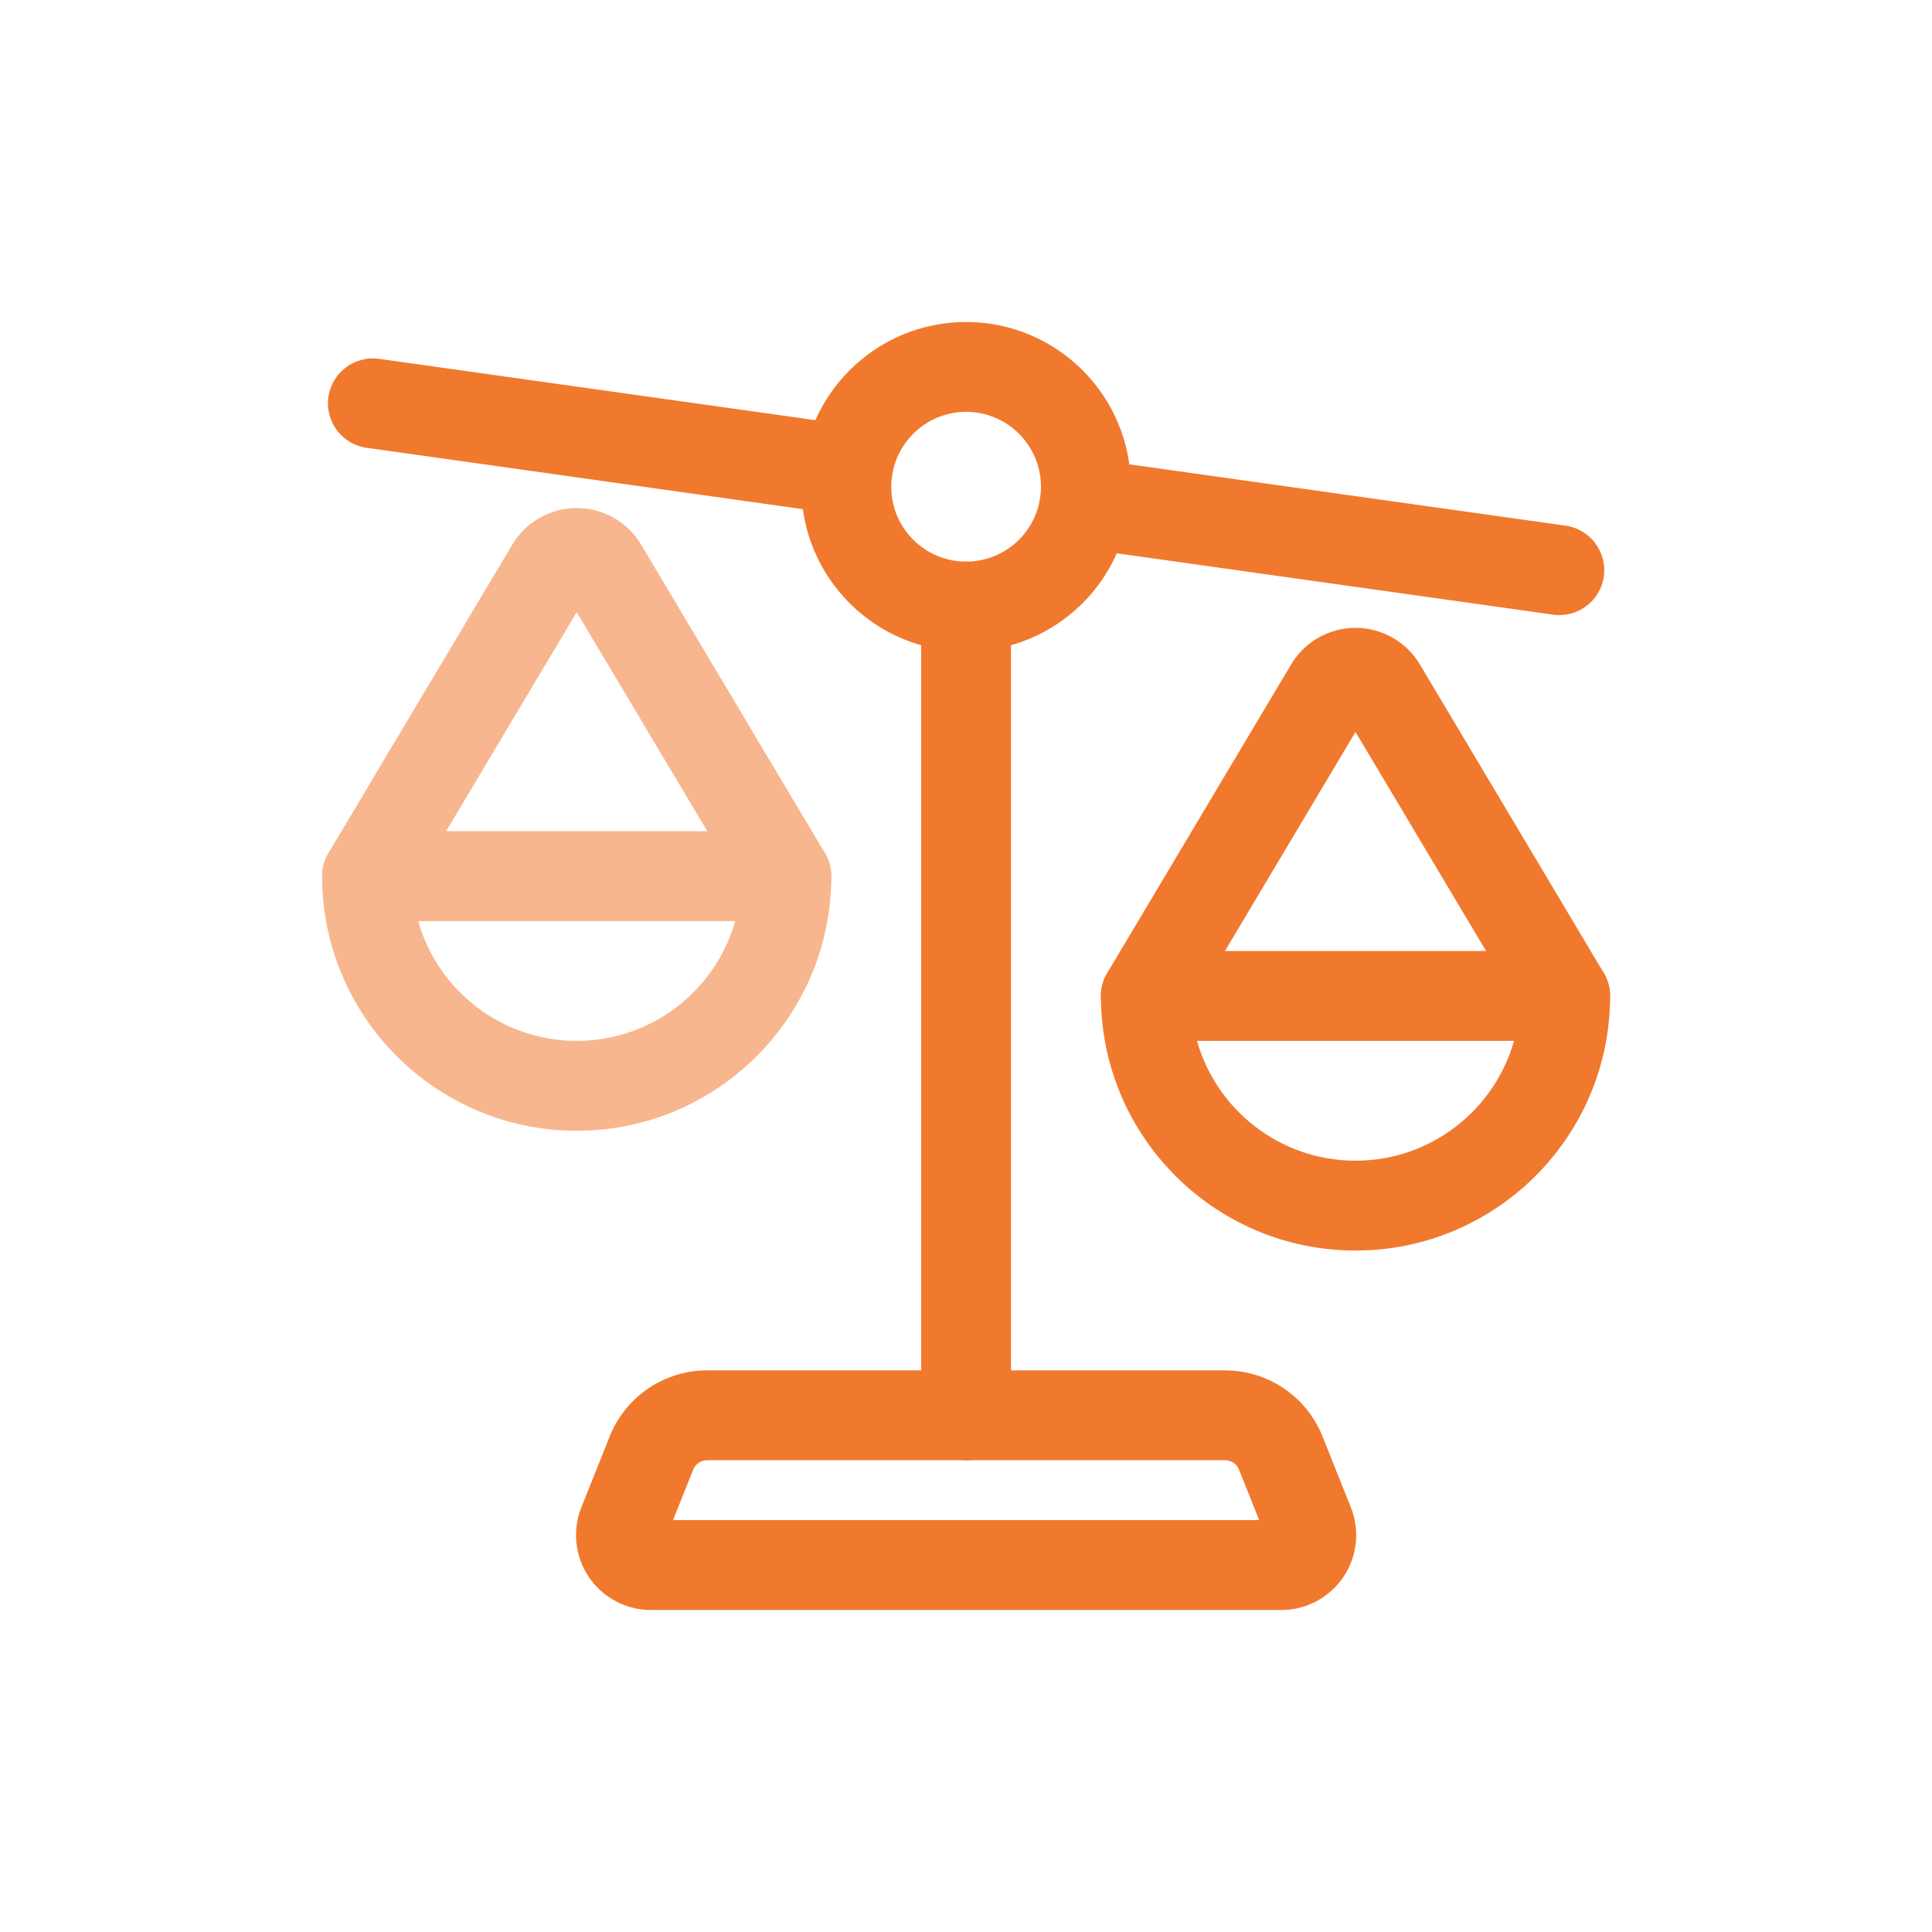 <svg width="36" height="36" viewBox="0 0 36 36" fill="none" xmlns="http://www.w3.org/2000/svg">
<path fill-rule="evenodd" clip-rule="evenodd" d="M18.002 6C19.696 6 21.072 7.375 21.072 9.07C21.072 10.764 19.696 12.139 18.002 12.139C16.307 12.139 14.932 10.764 14.932 9.07C14.932 7.375 16.307 6 18.002 6ZM18.002 7.674C17.232 7.674 16.607 8.3 16.607 9.07C16.607 9.84 17.232 10.465 18.002 10.465C18.772 10.465 19.397 9.84 19.397 9.07C19.397 8.3 18.772 7.674 18.002 7.674Z" fill="#F0792E"/>
<path fill-rule="evenodd" clip-rule="evenodd" d="M21.351 17.721H29.165C29.627 17.721 30.002 18.096 30.002 18.558C30.002 21.177 27.877 23.302 25.258 23.302C22.639 23.302 20.514 21.177 20.514 18.558C20.514 18.096 20.889 17.721 21.351 17.721ZM22.304 19.395C22.668 20.683 23.854 21.628 25.258 21.628C26.662 21.628 27.848 20.683 28.212 19.395H22.304Z" fill="#F0792E"/>
<path fill-rule="evenodd" clip-rule="evenodd" d="M6.839 15.488H14.653C15.115 15.488 15.49 15.863 15.49 16.326C15.49 18.944 13.365 21.07 10.746 21.07C8.127 21.07 6.002 18.944 6.002 16.326C6.002 15.863 6.377 15.488 6.839 15.488ZM7.792 17.163C8.156 18.451 9.342 19.395 10.746 19.395C12.15 19.395 13.336 18.451 13.7 17.163H7.792Z" fill="#F7B68D"/>
<path fill-rule="evenodd" clip-rule="evenodd" d="M12.129 30C11.666 30 11.233 29.77 10.973 29.387C10.714 29.003 10.661 28.516 10.833 28.087L11.362 26.763C11.659 26.021 12.377 25.535 13.176 25.535H22.828C23.627 25.535 24.345 26.021 24.642 26.763L25.171 28.087C25.343 28.516 25.29 29.003 25.031 29.387C24.771 29.77 24.338 30 23.875 30H12.129ZM12.541 28.325H23.463L23.087 27.384C23.044 27.278 22.942 27.209 22.828 27.209H13.176C13.062 27.209 12.96 27.278 12.917 27.384L12.541 28.325Z" fill="#F0792E"/>
<path fill-rule="evenodd" clip-rule="evenodd" d="M29.172 9.795C29.63 9.859 29.949 10.283 29.885 10.741C29.821 11.198 29.397 11.518 28.939 11.453L20.096 10.21C19.638 10.146 19.319 9.722 19.384 9.264C19.448 8.806 19.872 8.487 20.329 8.552L29.172 9.795Z" fill="#F0792E"/>
<path fill-rule="evenodd" clip-rule="evenodd" d="M15.908 7.93C16.366 7.994 16.685 8.418 16.62 8.876C16.556 9.333 16.132 9.653 15.675 9.588L6.831 8.344C6.374 8.281 6.054 7.856 6.119 7.399C6.183 6.941 6.607 6.622 7.065 6.687L15.908 7.93Z" fill="#F0792E"/>
<path fill-rule="evenodd" clip-rule="evenodd" d="M17.165 11.303C17.165 10.84 17.54 10.465 18.002 10.465C18.464 10.465 18.839 10.84 18.839 11.303V26.372C18.839 26.834 18.464 27.209 18.002 27.209C17.54 27.209 17.165 26.834 17.165 26.372V11.303Z" fill="#F0792E"/>
<path fill-rule="evenodd" clip-rule="evenodd" d="M25.258 13.639L22.07 18.987C21.833 19.384 21.32 19.514 20.922 19.277C20.525 19.041 20.395 18.527 20.632 18.13L24.059 12.38C24.311 11.957 24.767 11.699 25.258 11.699C25.749 11.699 26.204 11.957 26.457 12.38L29.884 18.13C30.12 18.527 29.991 19.041 29.593 19.277C29.196 19.514 28.683 19.384 28.446 18.987L25.258 13.639Z" fill="#F0792E"/>
<path fill-rule="evenodd" clip-rule="evenodd" d="M10.746 11.406L7.558 16.754C7.321 17.151 6.808 17.281 6.41 17.044C6.013 16.808 5.884 16.294 6.12 15.897L9.547 10.147C9.799 9.724 10.255 9.466 10.746 9.466C11.237 9.466 11.693 9.724 11.945 10.147L15.372 15.897C15.609 16.294 15.479 16.808 15.082 17.044C14.684 17.281 14.171 17.151 13.934 16.754L10.746 11.406Z" fill="#F7B68D"/>
</svg>
